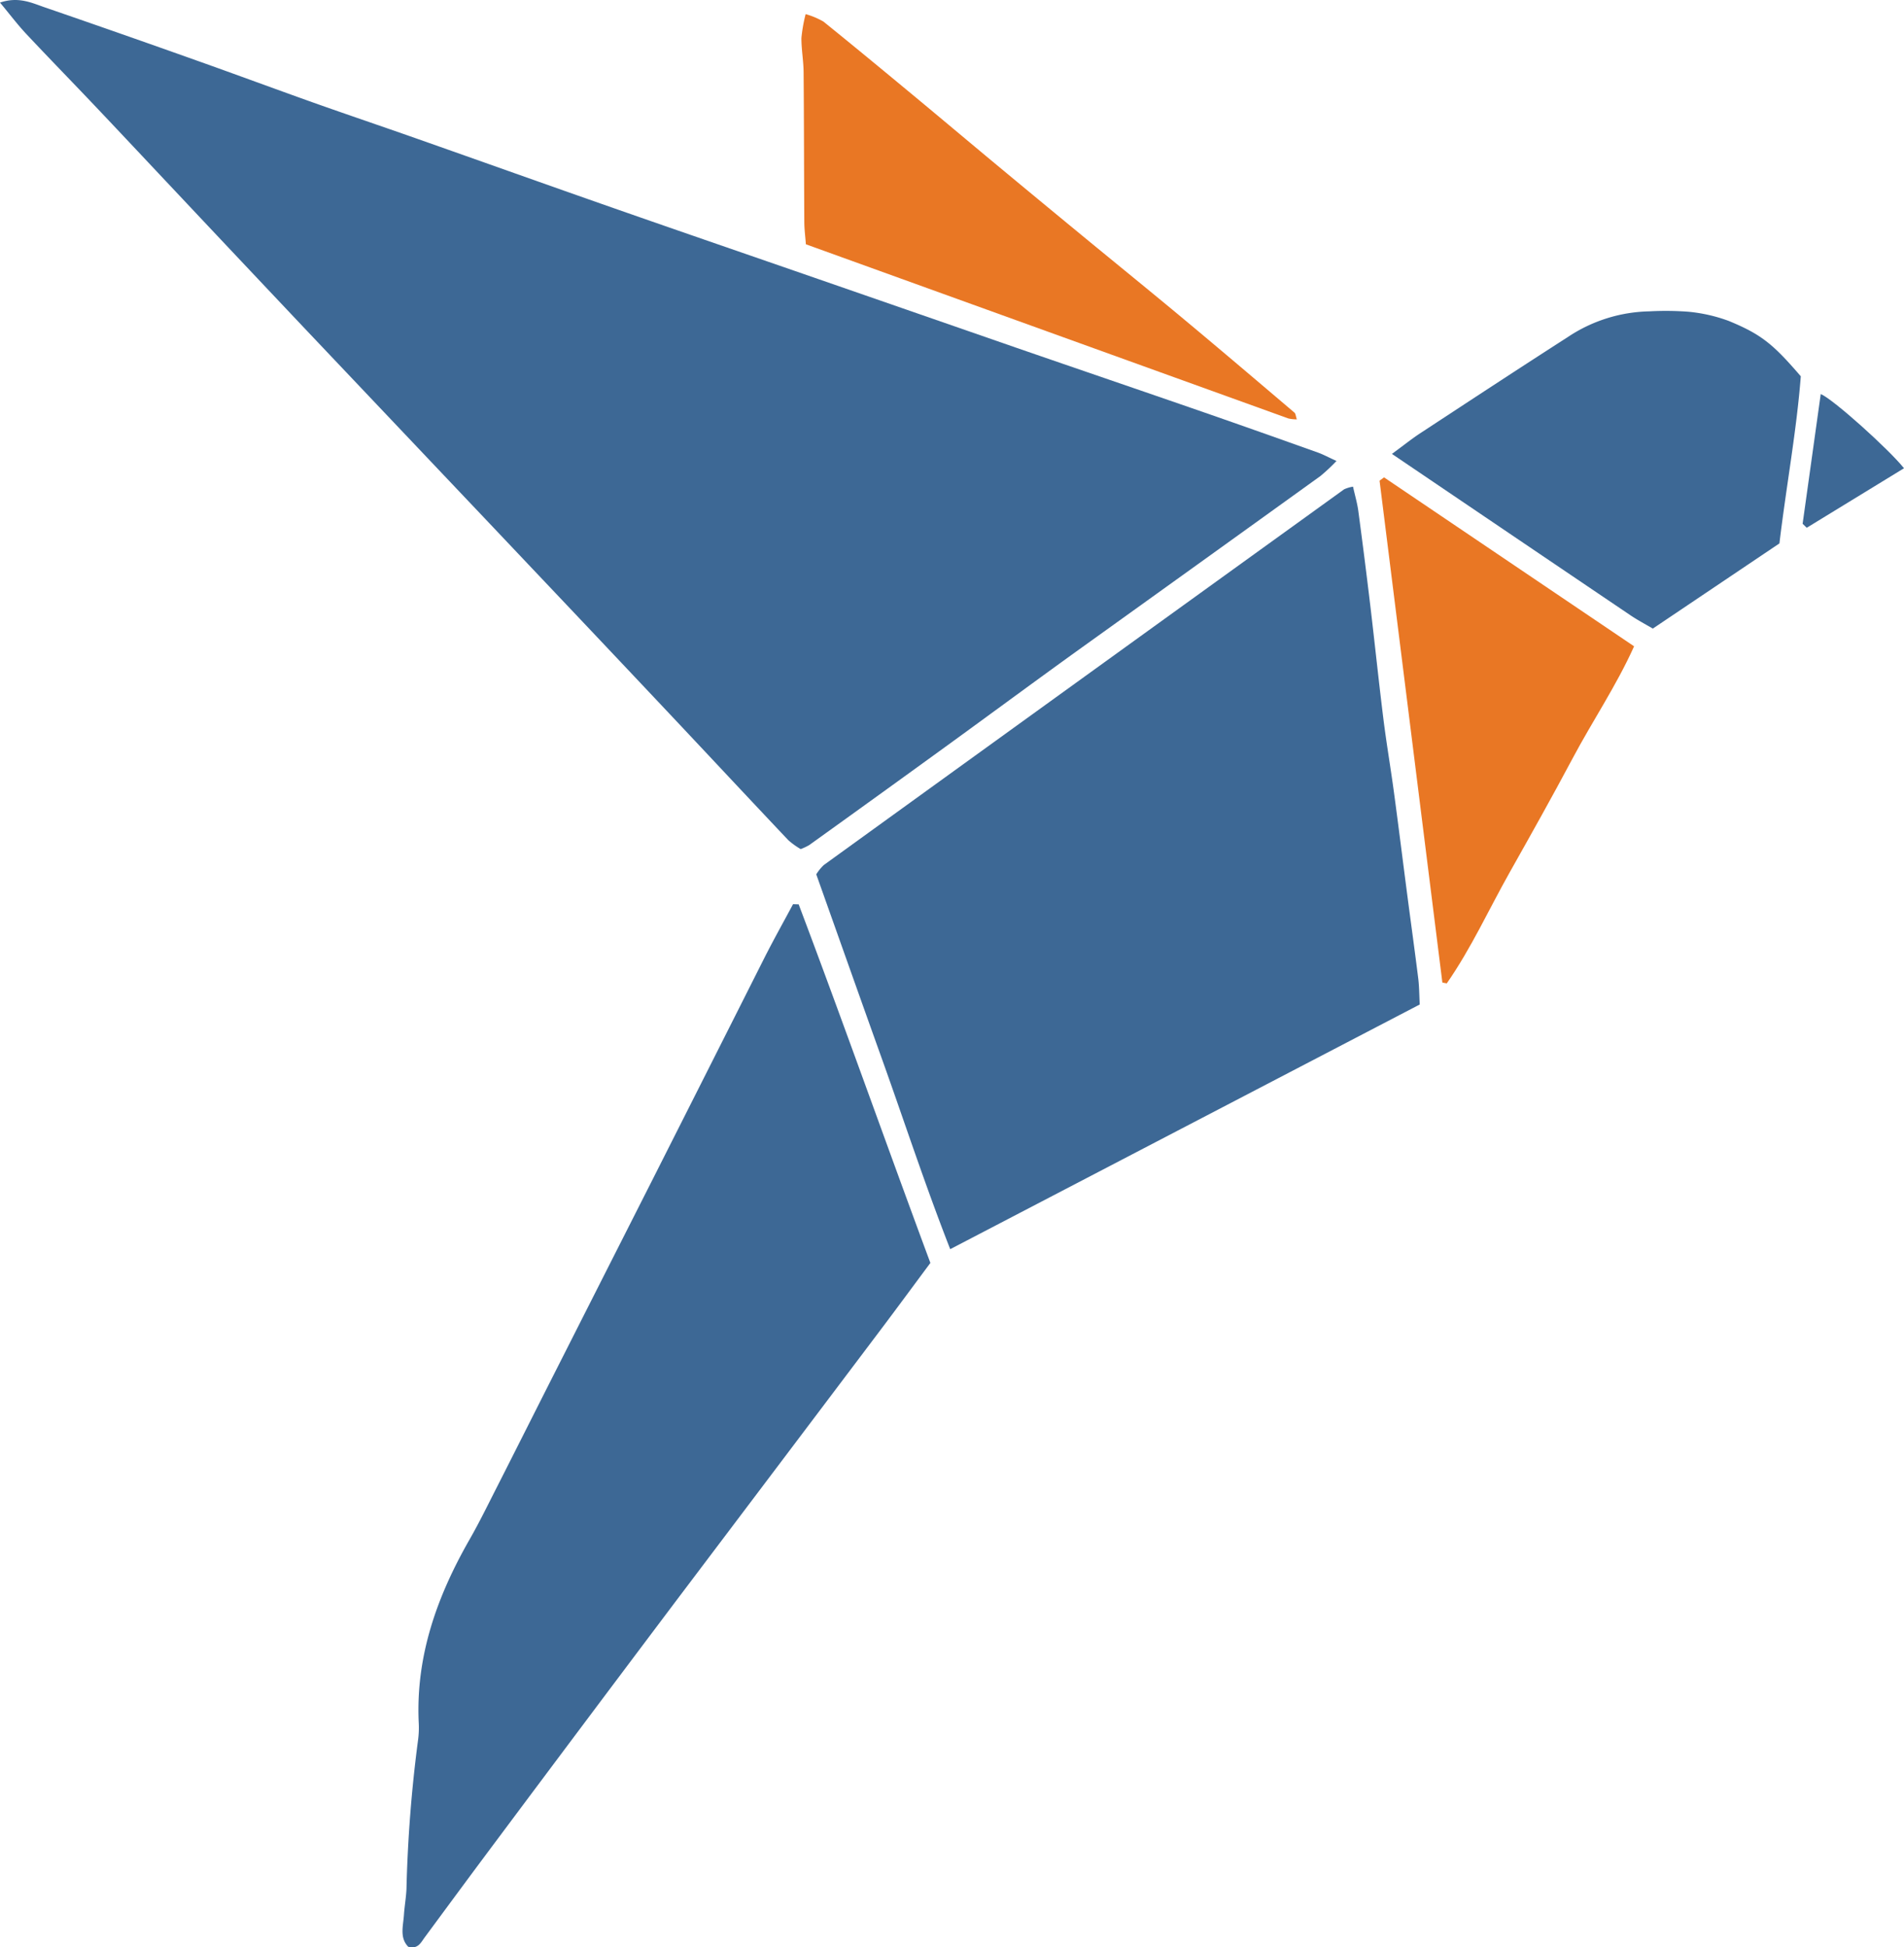<svg xmlns="http://www.w3.org/2000/svg" width="197.531" height="201.993" viewBox="0 0 197.531 201.993">
  <g id="t2Zim8.tif" transform="translate(98.765 100.997)">
    <g id="t2Zim8.tif-2" data-name="t2Zim8.tif" transform="translate(-98.765 -100.996)">
      <g id="Group_95" data-name="Group 95">
        <path id="Path_523" data-name="Path 523" d="M0,.266c1.938-.65,3.3.036,4.655.5Q12.574,3.49,20.464,6.3c4.007,1.421,7.992,2.9,12,4.327,3.544,1.259,7.109,2.461,10.657,3.71,6.852,2.411,13.693,4.855,20.549,7.253,7.116,2.489,14.246,4.937,21.369,7.406q10.193,3.533,20.385,7.07c6.47,2.235,12.951,4.443,19.419,6.684,3.962,1.372,7.912,2.778,11.862,4.184.569.2,1.106.5,1.95.879a19,19,0,0,1-1.661,1.559Q124.316,58.5,111.619,67.605c-4.536,3.268-9.032,6.591-13.557,9.873Q91.02,82.585,83.953,87.656a6.014,6.014,0,0,1-.885.418,8.024,8.024,0,0,1-1.286-.927c-4.13-4.368-8.23-8.763-12.352-13.138Q62.31,66.454,55.167,58.92q-3.892-4.114-7.79-8.222-7.718-8.141-15.436-16.283Q25.1,27.18,18.275,19.925c-2.78-2.95-5.551-5.909-8.34-8.851C7.533,8.541,5.094,6.045,2.707,3.5,1.816,2.548,1.028,1.5,0,.266Z" transform="translate(0 0)" fill="#3d6895"/>
        <path id="Path_524" data-name="Path 524" d="M318.481,230.052a4.825,4.825,0,0,1,.784-.965q26.976-19.5,53.979-38.971a3.485,3.485,0,0,1,.923-.276c.2.9.438,1.7.548,2.512q.652,4.866,1.235,9.741c.47,3.944.878,7.895,1.369,11.836.318,2.557.757,5.1,1.1,7.654.485,3.593.929,7.191,1.4,10.786.37,2.835.764,5.666,1.117,8.5.1.816.1,1.646.152,2.685l-48.71,25.379c-2.6-6.643-4.717-13.123-7.012-19.537C323.086,243.033,320.83,236.658,318.481,230.052Z" transform="translate(-233.798 -139.362)" fill="#3d6895"/>
        <path id="Path_525" data-name="Path 525" d="M198.141,352.744c4.656,12.322,9.04,24.745,13.664,37.192-1.79,2.407-3.523,4.766-5.285,7.1q-10.539,13.975-21.089,27.941-9.383,12.467-18.717,24.97c-2.469,3.3-4.912,6.618-7.361,9.934-.411.556-.706,1.266-1.722.985-.91-.944-.519-2.154-.443-3.3.06-.9.223-1.8.264-2.7a143.574,143.574,0,0,1,1.2-15.431,9.667,9.667,0,0,0,.067-1.886c-.3-6.884,1.919-13.054,5.277-18.923,1.037-1.812,1.952-3.7,2.9-5.558,1.771-3.483,3.523-6.976,5.288-10.462q5.355-10.575,10.713-21.149,5.864-11.6,11.714-23.215c.942-1.859,1.962-3.678,2.946-5.516Z" transform="translate(-115.282 -258.938)" fill="#3d6895"/>
        <path id="Path_526" data-name="Path 526" d="M583.3,145.392l-13.135,8.836c-.8-.471-1.588-.886-2.324-1.383-8.145-5.5-16.282-11.011-24.742-16.737,1.2-.876,2.045-1.559,2.953-2.155,5.082-3.333,10.161-6.671,15.276-9.954a15.771,15.771,0,0,1,8.48-2.678,31.259,31.259,0,0,1,3.988.036,16.408,16.408,0,0,1,4.252.961c3.4,1.4,4.617,2.425,7.469,5.74C585.086,133.663,584.017,139.412,583.3,145.392Z" transform="translate(-398.693 -89.027)" fill="#3d6895"/>
        <path id="Path_527" data-name="Path 527" d="M364.087,47.545a4.128,4.128,0,0,1-.872-.094c-16.638-6-33.273-12.006-50.062-18.069-.06-.809-.16-1.554-.164-2.3-.032-5.183-.028-10.365-.073-15.548-.01-1.181-.23-2.361-.227-3.54a15.674,15.674,0,0,1,.439-2.486,8.1,8.1,0,0,1,1.845.773c3.153,2.543,6.274,5.126,9.393,7.711,2.85,2.363,5.681,4.749,8.529,7.115q4.513,3.748,9.044,7.475c3.506,2.887,7.036,5.746,10.525,8.654,3.812,3.177,7.592,6.394,11.375,9.606C363.966,46.95,363.971,47.2,364.087,47.545Z" transform="translate(-229.546 -4.044)" fill="#e97724"/>
        <path id="Path_528" data-name="Path 528" d="M538.718,186.223l25.94,17.522c-1.822,4.062-4.324,7.754-6.4,11.666-2.1,3.945-4.286,7.842-6.479,11.734-2.176,3.859-4.015,7.918-6.553,11.563l-.458-.085-6.516-52.058Z" transform="translate(-395.129 -136.707)" fill="#e97724"/>
        <path id="Path_529" data-name="Path 529" d="M703.326,167.16l1.88-13.46c1.324.562,7.077,5.746,8.638,7.7l-10.091,6.174Z" transform="translate(-516.313 -112.831)" fill="#3d6895"/>
      </g>
    </g>
  </g>
</svg>

